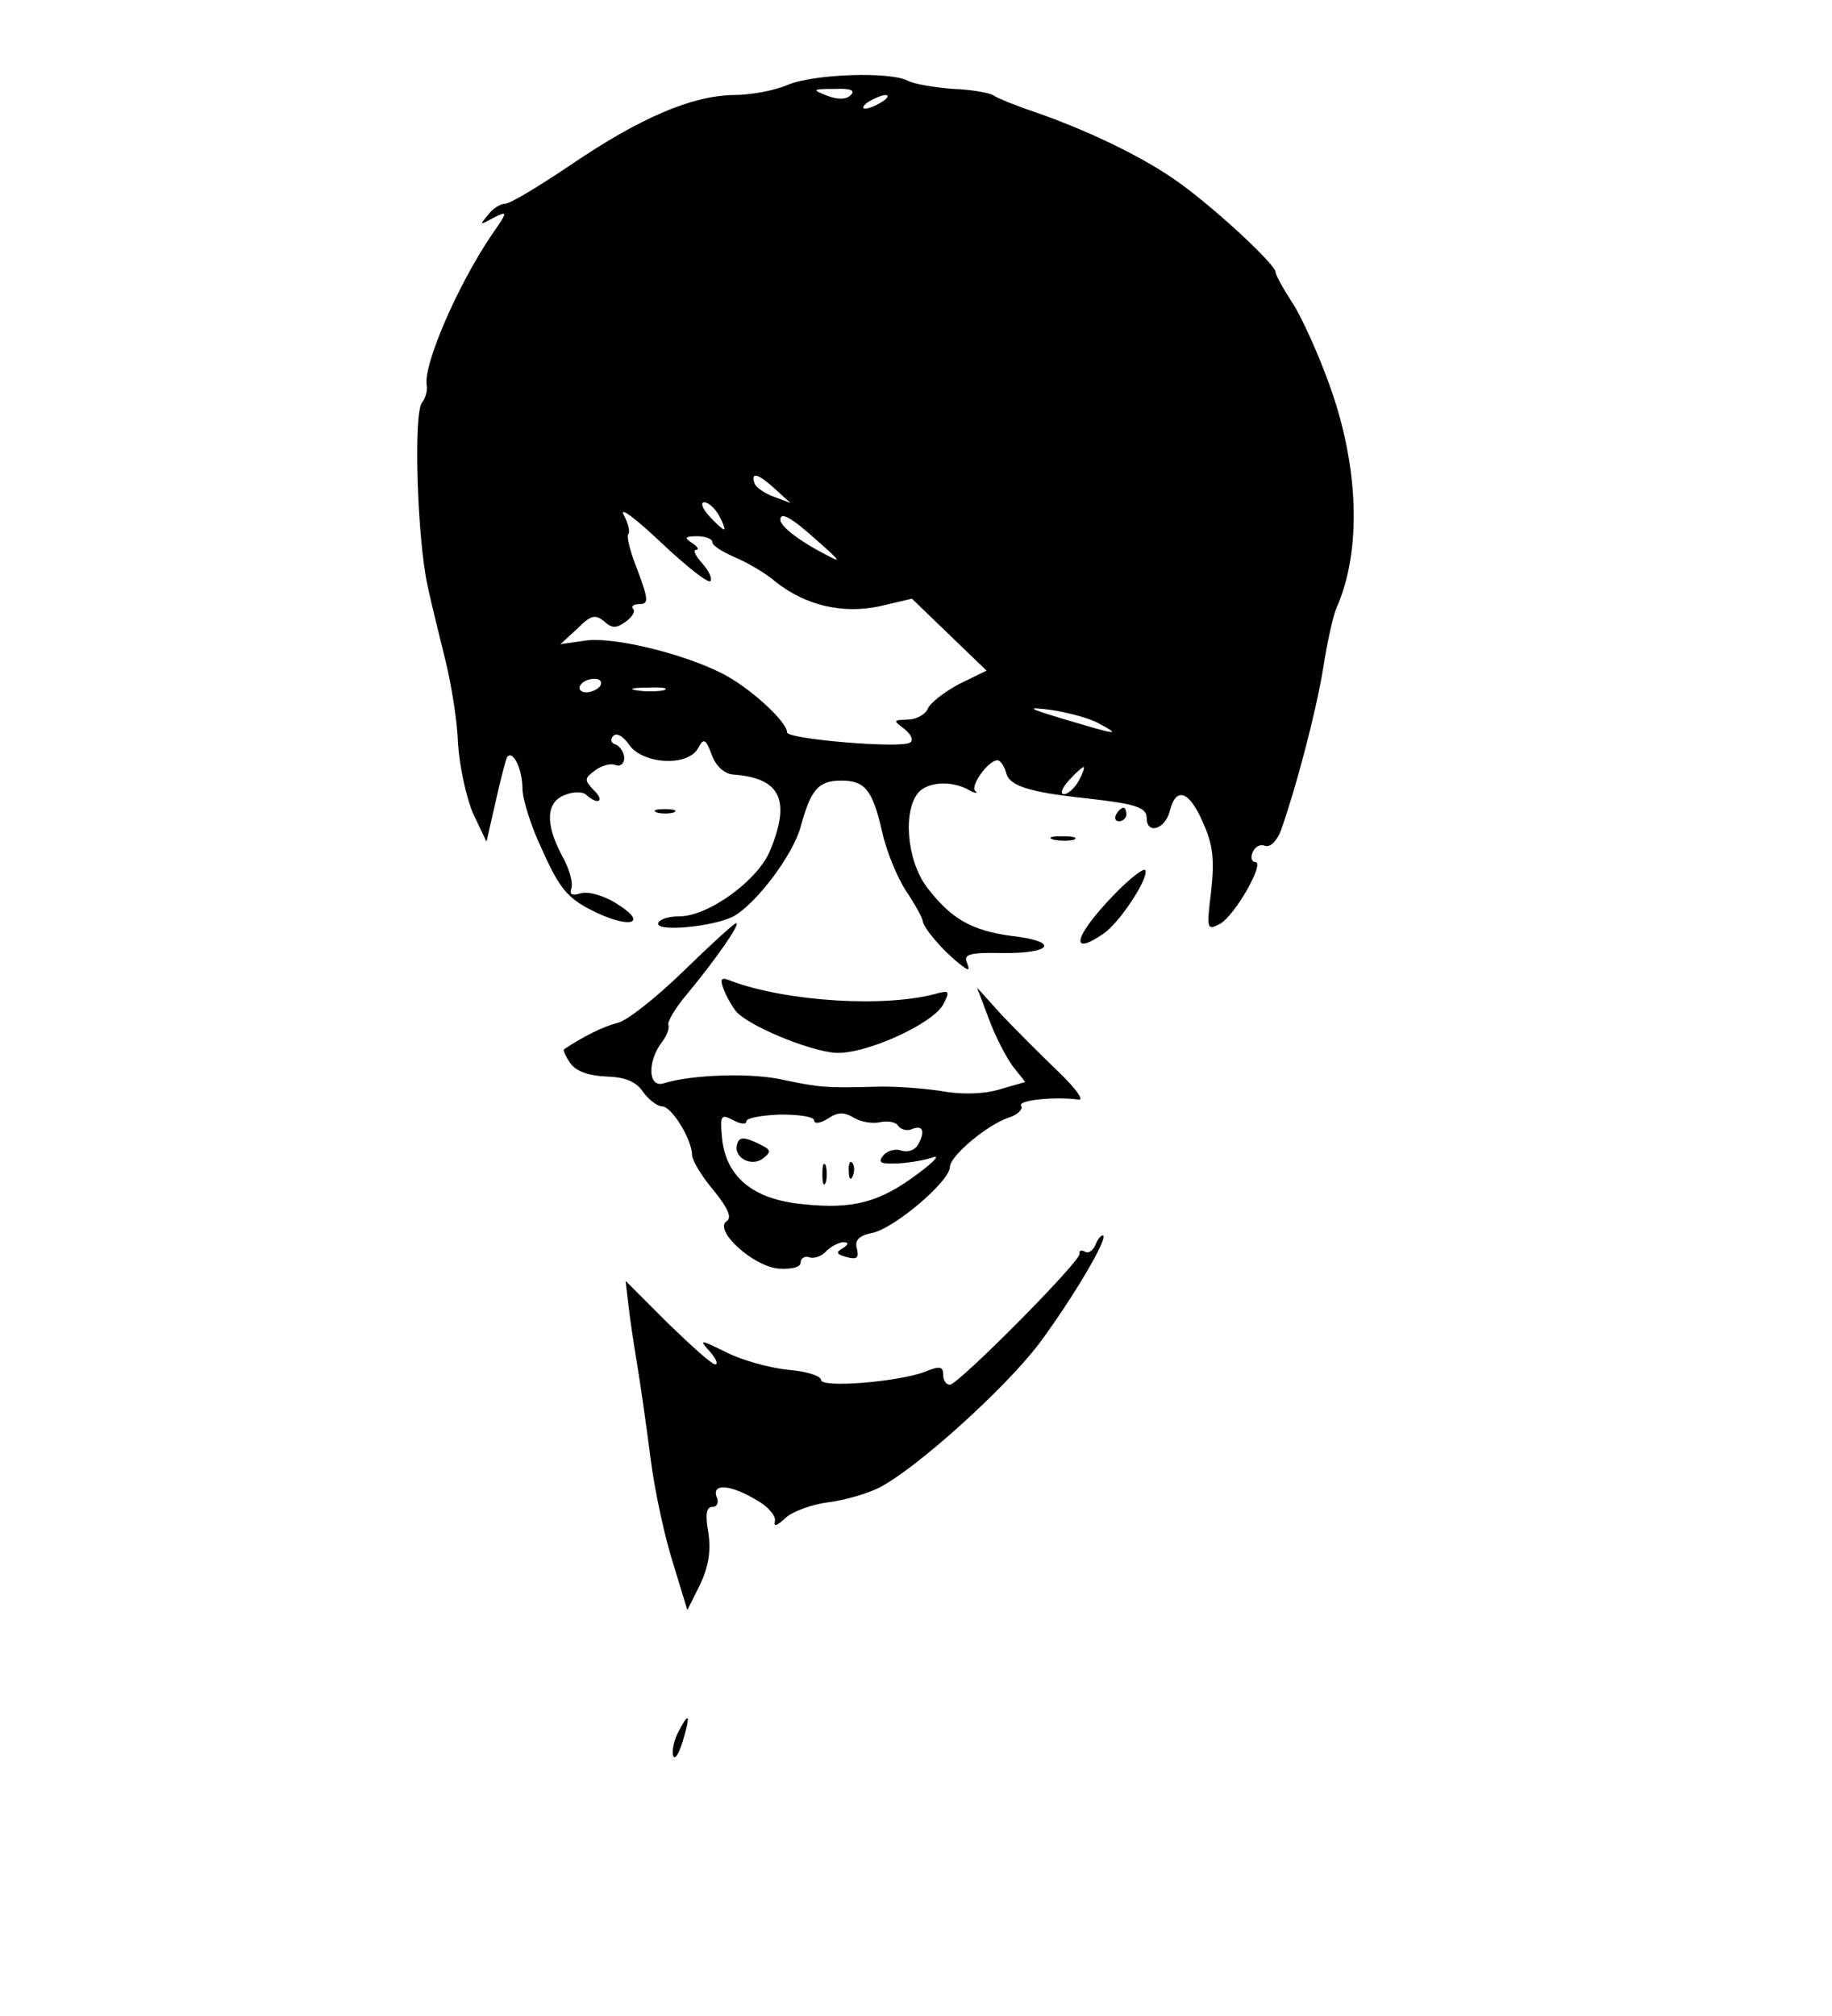 <?xml version="1.0" standalone="no"?>
<!DOCTYPE svg PUBLIC "-//W3C//DTD SVG 20010904//EN"
 "http://www.w3.org/TR/2001/REC-SVG-20010904/DTD/svg10.dtd">
<svg version="1.0" xmlns="http://www.w3.org/2000/svg"
 width="270pt" height="297pt" viewBox="0 0 270 297"
 preserveAspectRatio="xMidYMid meet">

<g transform="translate(0,297) scale(0.1,-0.1)"
fill="#000000" stroke="none">
<path d="M1161 2845 c-18 -8 -54 -15 -80 -15 -61 -1 -137 -33 -240 -103 -46
-31 -89 -57 -96 -57 -7 0 -19 -7 -26 -17 -13 -15 -12 -15 8 -4 22 11 22 10 -3
-26 -50 -74 -101 -192 -95 -221 1 -8 -2 -19 -7 -25 -13 -16 -7 -201 8 -269 6
-29 19 -80 27 -113 8 -33 17 -87 18 -120 2 -33 12 -79 22 -103 l20 -42 13 57
c7 32 15 62 17 67 8 13 23 -16 23 -46 0 -15 13 -57 30 -92 24 -54 37 -69 70
-86 56 -29 88 -22 40 8 -20 13 -43 19 -54 16 -13 -4 -17 -2 -14 7 3 8 -3 30
-14 49 -25 47 -23 79 5 89 12 5 26 5 31 0 18 -16 28 -9 11 7 -14 15 -14 17 2
29 9 7 23 11 30 8 7 -3 13 2 13 10 0 8 -6 17 -12 20 -8 2 -9 8 -4 13 5 5 15
-1 23 -13 20 -29 87 -33 102 -5 8 15 11 14 20 -10 6 -17 19 -28 31 -29 70 -5
86 -37 55 -112 -18 -44 -91 -97 -134 -97 -17 0 -31 -5 -31 -11 0 -12 82 -4
111 11 34 19 88 91 99 132 15 55 26 68 60 68 35 0 46 -14 60 -75 6 -28 22 -67
35 -87 14 -21 25 -41 25 -45 1 -10 29 -43 53 -62 15 -12 17 -12 12 1 -5 12 4
15 52 14 74 -1 85 17 15 25 -60 8 -90 25 -126 72 -30 40 -36 115 -11 141 16
15 50 16 75 1 8 -4 12 -4 7 0 -7 8 20 45 33 45 4 0 10 -8 13 -19 5 -19 34 -28
117 -37 72 -8 90 -13 90 -29 0 -25 27 -17 34 10 9 37 29 30 49 -17 15 -33 17
-55 12 -101 -7 -57 -6 -58 13 -48 22 12 67 91 52 91 -5 0 -7 6 -4 14 3 8 11
13 18 10 8 -3 18 7 24 23 21 59 51 171 62 238 6 39 15 79 20 90 37 84 33 208
-11 329 -17 47 -42 102 -55 121 -13 20 -24 40 -24 44 0 12 -99 103 -151 138
-51 35 -129 72 -204 98 -27 9 -54 20 -60 24 -5 4 -32 9 -60 10 -27 2 -57 7
-67 12 -26 14 -139 10 -177 -6z m93 -15 c-7 -7 -19 -7 -35 -1 -23 9 -22 10 11
10 23 1 31 -2 24 -9z m46 -10 c-8 -5 -19 -10 -25 -10 -5 0 -3 5 5 10 8 5 20
10 25 10 6 0 3 -5 -5 -10z m-157 -571 l22 -20 -24 9 c-14 5 -27 14 -29 20 -6
18 6 14 31 -9z m-96 -135 c3 3 -2 15 -12 26 -10 11 -14 20 -9 20 5 0 2 5 -6
10 -12 8 -11 10 8 10 12 0 22 -4 22 -9 0 -5 15 -14 33 -22 17 -7 45 -23 60
-36 44 -35 99 -48 154 -36 l47 11 55 -53 55 -53 -41 -20 c-22 -12 -43 -28 -46
-37 -4 -8 -17 -15 -29 -15 -22 -1 -22 -1 -5 -14 10 -8 14 -17 8 -20 -13 -9
-181 5 -181 15 0 16 -56 67 -96 87 -59 30 -164 55 -203 48 l-35 -5 25 23 c20
20 26 21 39 11 12 -11 18 -11 32 -1 10 7 15 16 11 19 -3 4 1 7 9 7 14 0 14 6
-2 49 -11 27 -17 51 -14 54 3 3 0 16 -7 29 -6 12 18 -6 55 -41 37 -35 70 -61
73 -57z m13 96 c6 -11 9 -20 7 -20 -2 0 -12 9 -22 20 -10 11 -13 20 -7 20 6 0
16 -9 22 -20z m145 -37 c35 -31 36 -33 10 -19 -37 19 -65 41 -65 50 0 13 16 4
55 -31z m-320 -213 c-3 -5 -13 -10 -21 -10 -8 0 -12 5 -9 10 3 6 13 10 21 10
8 0 12 -4 9 -10z m93 -7 c-10 -2 -28 -2 -40 0 -13 2 -5 4 17 4 22 1 32 -1 23
-4z m642 -49 c33 -18 27 -17 -50 6 -57 17 -59 19 -20 14 25 -4 56 -12 70 -20z
m-30 -84 c-6 -11 -16 -20 -22 -20 -6 0 -3 9 7 20 10 11 20 20 22 20 2 0 -1 -9
-7 -20z"/>
<path d="M968 1773 c6 -2 18 -2 25 0 6 3 1 5 -13 5 -14 0 -19 -2 -12 -5z"/>
<path d="M1645 1770 c-3 -5 -1 -10 4 -10 6 0 11 5 11 10 0 6 -2 10 -4 10 -3 0
-8 -4 -11 -10z"/>
<path d="M1553 1733 c9 -2 23 -2 30 0 6 3 -1 5 -18 5 -16 0 -22 -2 -12 -5z"/>
<path d="M1641 1651 c-58 -60 -66 -92 -14 -56 24 17 66 81 61 93 -2 4 -23 -12
-47 -37z"/>
<path d="M1008 1540 c-40 -39 -84 -74 -98 -77 -20 -5 -49 -19 -79 -39 -1 -2 3
-11 10 -21 9 -12 28 -18 54 -19 28 -1 43 -8 53 -23 8 -11 21 -21 28 -21 14 0
44 -49 44 -72 0 -7 14 -31 32 -52 21 -26 27 -40 19 -45 -20 -13 39 -67 77 -70
19 -1 32 2 32 9 0 6 6 10 12 8 7 -3 19 1 26 9 7 7 19 13 25 13 8 0 8 -3 -1 -9
-11 -6 -9 -9 6 -13 15 -4 18 -1 15 12 -4 13 3 20 24 24 33 8 113 76 113 97 0
16 56 63 88 73 12 4 20 12 17 17 -6 8 49 14 85 9 8 -1 -5 17 -30 41 -25 24
-62 61 -83 83 l-37 41 17 -45 c9 -25 25 -56 35 -70 l19 -24 -38 -11 c-24 -7
-56 -8 -88 -2 -27 4 -70 7 -95 6 -72 -2 -82 -1 -135 10 -46 11 -136 8 -177 -5
-23 -7 -24 32 -3 60 8 10 12 22 10 26 -2 4 10 25 28 46 43 52 79 104 72 104
-3 0 -38 -32 -77 -70z m92 -222 c0 5 23 9 50 10 28 0 50 -3 50 -9 0 -5 9 -4
20 3 15 10 24 10 39 1 10 -6 28 -9 39 -6 11 2 23 0 26 -6 4 -5 13 -8 21 -4 16
6 19 -5 7 -25 -5 -7 -15 -10 -24 -7 -8 3 -20 0 -26 -7 -9 -11 -4 -13 21 -12
18 1 41 5 52 9 11 4 1 -7 -22 -24 -56 -42 -95 -53 -170 -45 -74 7 -114 41
-119 99 -3 32 -1 34 16 25 11 -6 20 -7 20 -2z"/>
<path d="M1087 1286 c-8 -20 19 -36 37 -23 14 11 13 13 -8 23 -19 9 -26 9 -29
0z"/>
<path d="M1212 1240 c0 -14 2 -19 5 -12 2 6 2 18 0 25 -3 6 -5 1 -5 -13z"/>
<path d="M1251 1244 c0 -11 3 -14 6 -6 3 7 2 16 -1 19 -3 4 -6 -2 -5 -13z"/>
<path d="M1066 1514 c4 -11 12 -25 18 -33 16 -21 107 -59 147 -62 43 -3 143
42 159 71 10 19 9 21 -7 17 -75 -22 -223 -13 -306 18 -14 6 -16 3 -11 -11z"/>
<path d="M1614 1135 c-4 -8 -10 -12 -15 -9 -5 3 -9 2 -8 -3 3 -10 -179 -193
-191 -193 -6 0 -10 7 -10 15 0 12 -5 13 -27 4 -40 -15 -153 -24 -153 -12 0 6
-22 13 -49 15 -27 3 -68 14 -91 26 -39 19 -40 19 -24 1 9 -10 13 -19 8 -19 -5
0 -36 28 -70 61 l-62 62 4 -34 c2 -19 8 -59 13 -89 5 -30 14 -93 20 -140 6
-47 21 -116 33 -153 l21 -69 19 38 c12 26 16 48 12 76 -5 27 -3 38 6 38 7 0
10 7 6 15 -7 20 21 18 59 -5 17 -9 29 -24 27 -31 -2 -9 3 -7 16 5 11 10 40 20
64 23 24 3 57 13 73 21 54 27 186 146 236 212 50 67 105 160 94 160 -3 0 -8
-7 -11 -15z"/>
<path d="M1000 419 c-6 -11 -10 -27 -8 -35 2 -8 8 1 14 20 12 40 10 46 -6 15z"/>
</g>
</svg>
